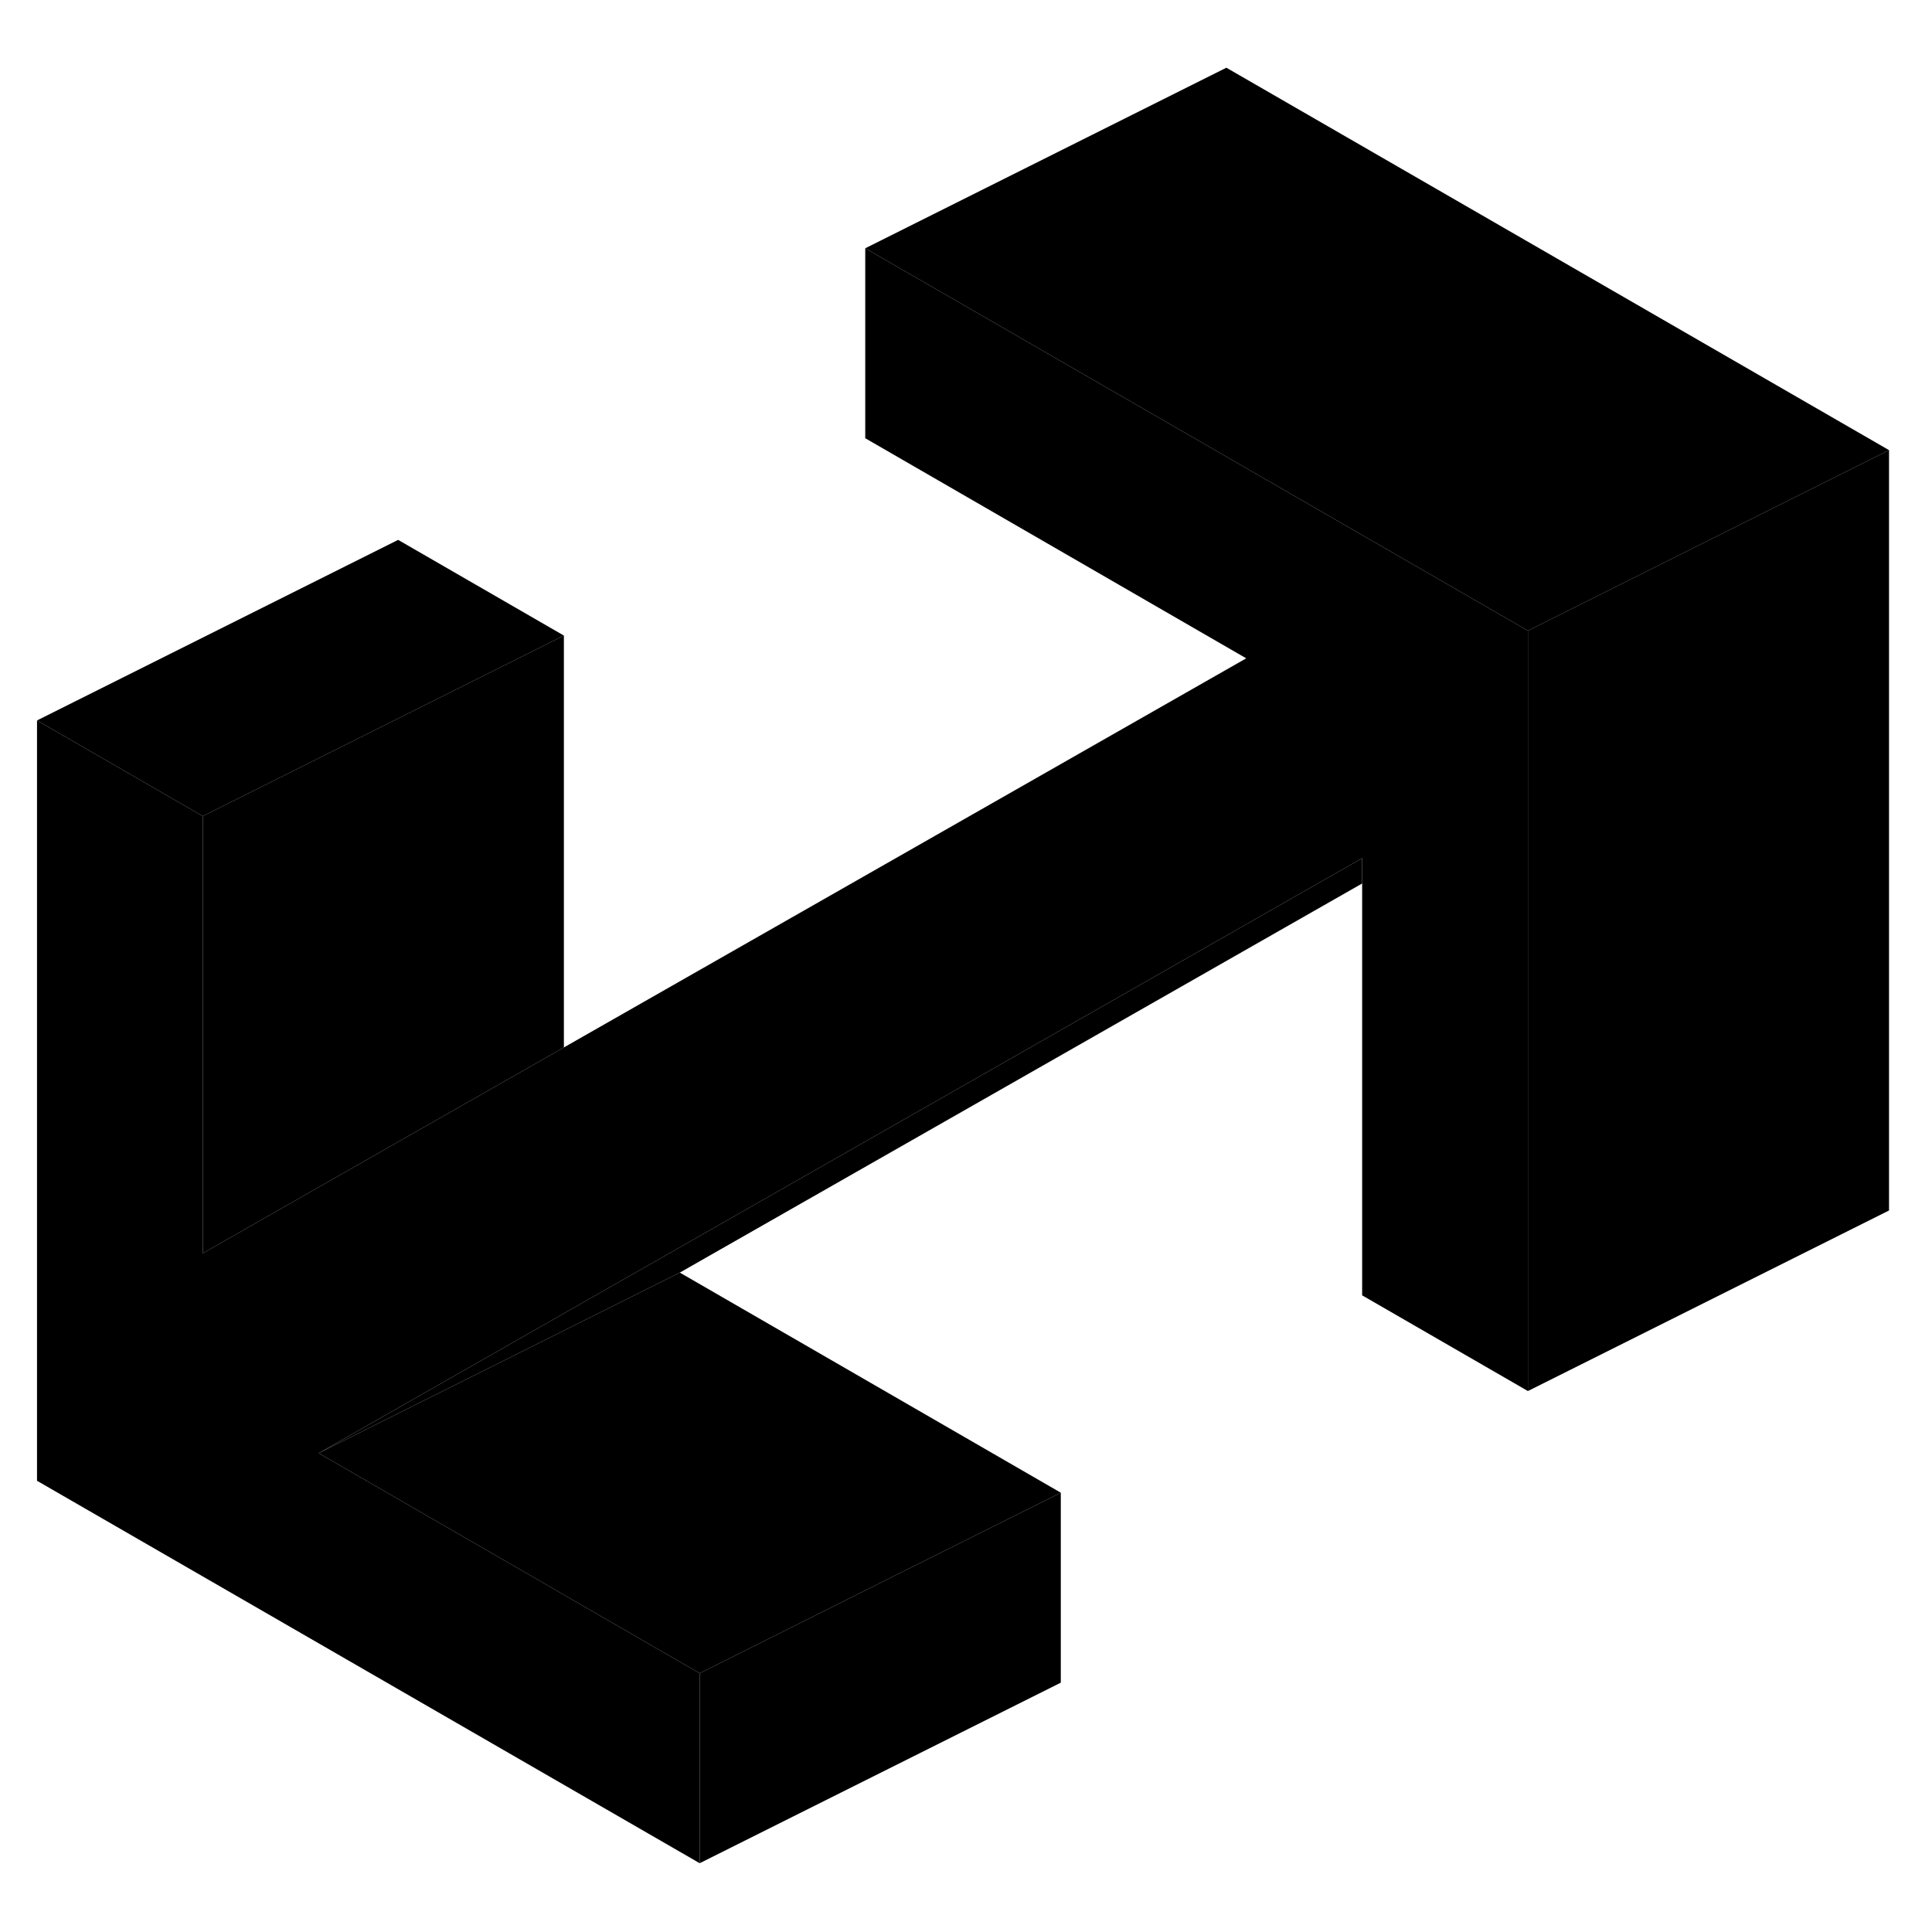 <svg width="24" height="24" viewBox="0 0 107 105" xmlns="http://www.w3.org/2000/svg" stroke-width="1px" stroke-linecap="round" stroke-linejoin="round">
    <path d="M84.62 33.93V76.04L75.44 70.74V46.53L27.25 74.01L17.65 79.48L38.75 91.67V102.19L2.05 81.01V38.9L11.23 44.2V68.41L22.05 62.24L31.23 57.01L69.02 35.46L47.92 23.27V12.75L79.42 30.93L84.62 33.93Z" class="pr-icon-iso-solid-stroke" stroke-miterlimit="10" stroke-linejoin="round"/>
    <path d="M31.23 34.2L22.05 38.79L11.23 44.2L2.05 38.9L22.05 28.9L31.23 34.2Z" class="pr-icon-iso-solid-stroke" stroke-miterlimit="10" stroke-linejoin="round"/>
    <path d="M75.44 46.53V47.93L37.65 69.48L17.65 79.48L27.25 74.01L75.44 46.53Z" class="pr-icon-iso-solid-stroke" stroke-miterlimit="10" stroke-linejoin="round"/>
    <path d="M58.75 81.67L48.98 86.55L38.75 91.67L17.65 79.48L37.65 69.48L58.75 81.67Z" class="pr-icon-iso-solid-stroke" stroke-miterlimit="10" stroke-linejoin="round"/>
    <path d="M58.75 81.67V92.19L38.75 102.19V91.67L48.98 86.55L58.75 81.67Z" class="pr-icon-iso-solid-stroke" stroke-miterlimit="10" stroke-linejoin="round"/>
    <path d="M104.62 23.93L84.62 33.93L79.42 30.93L47.92 12.75L67.92 2.75L104.62 23.93Z" class="pr-icon-iso-solid-stroke" stroke-miterlimit="10" stroke-linejoin="round"/>
    <path d="M104.62 23.93V66.04L84.62 76.04V33.93L104.62 23.93Z" class="pr-icon-iso-solid-stroke" stroke-miterlimit="10" stroke-linejoin="round"/>
    <path d="M31.23 34.2V57.01L22.05 62.24L11.23 68.41V44.2L22.05 38.79L31.23 34.2Z" class="pr-icon-iso-solid-stroke" stroke-miterlimit="10" stroke-linejoin="round"/>
</svg>